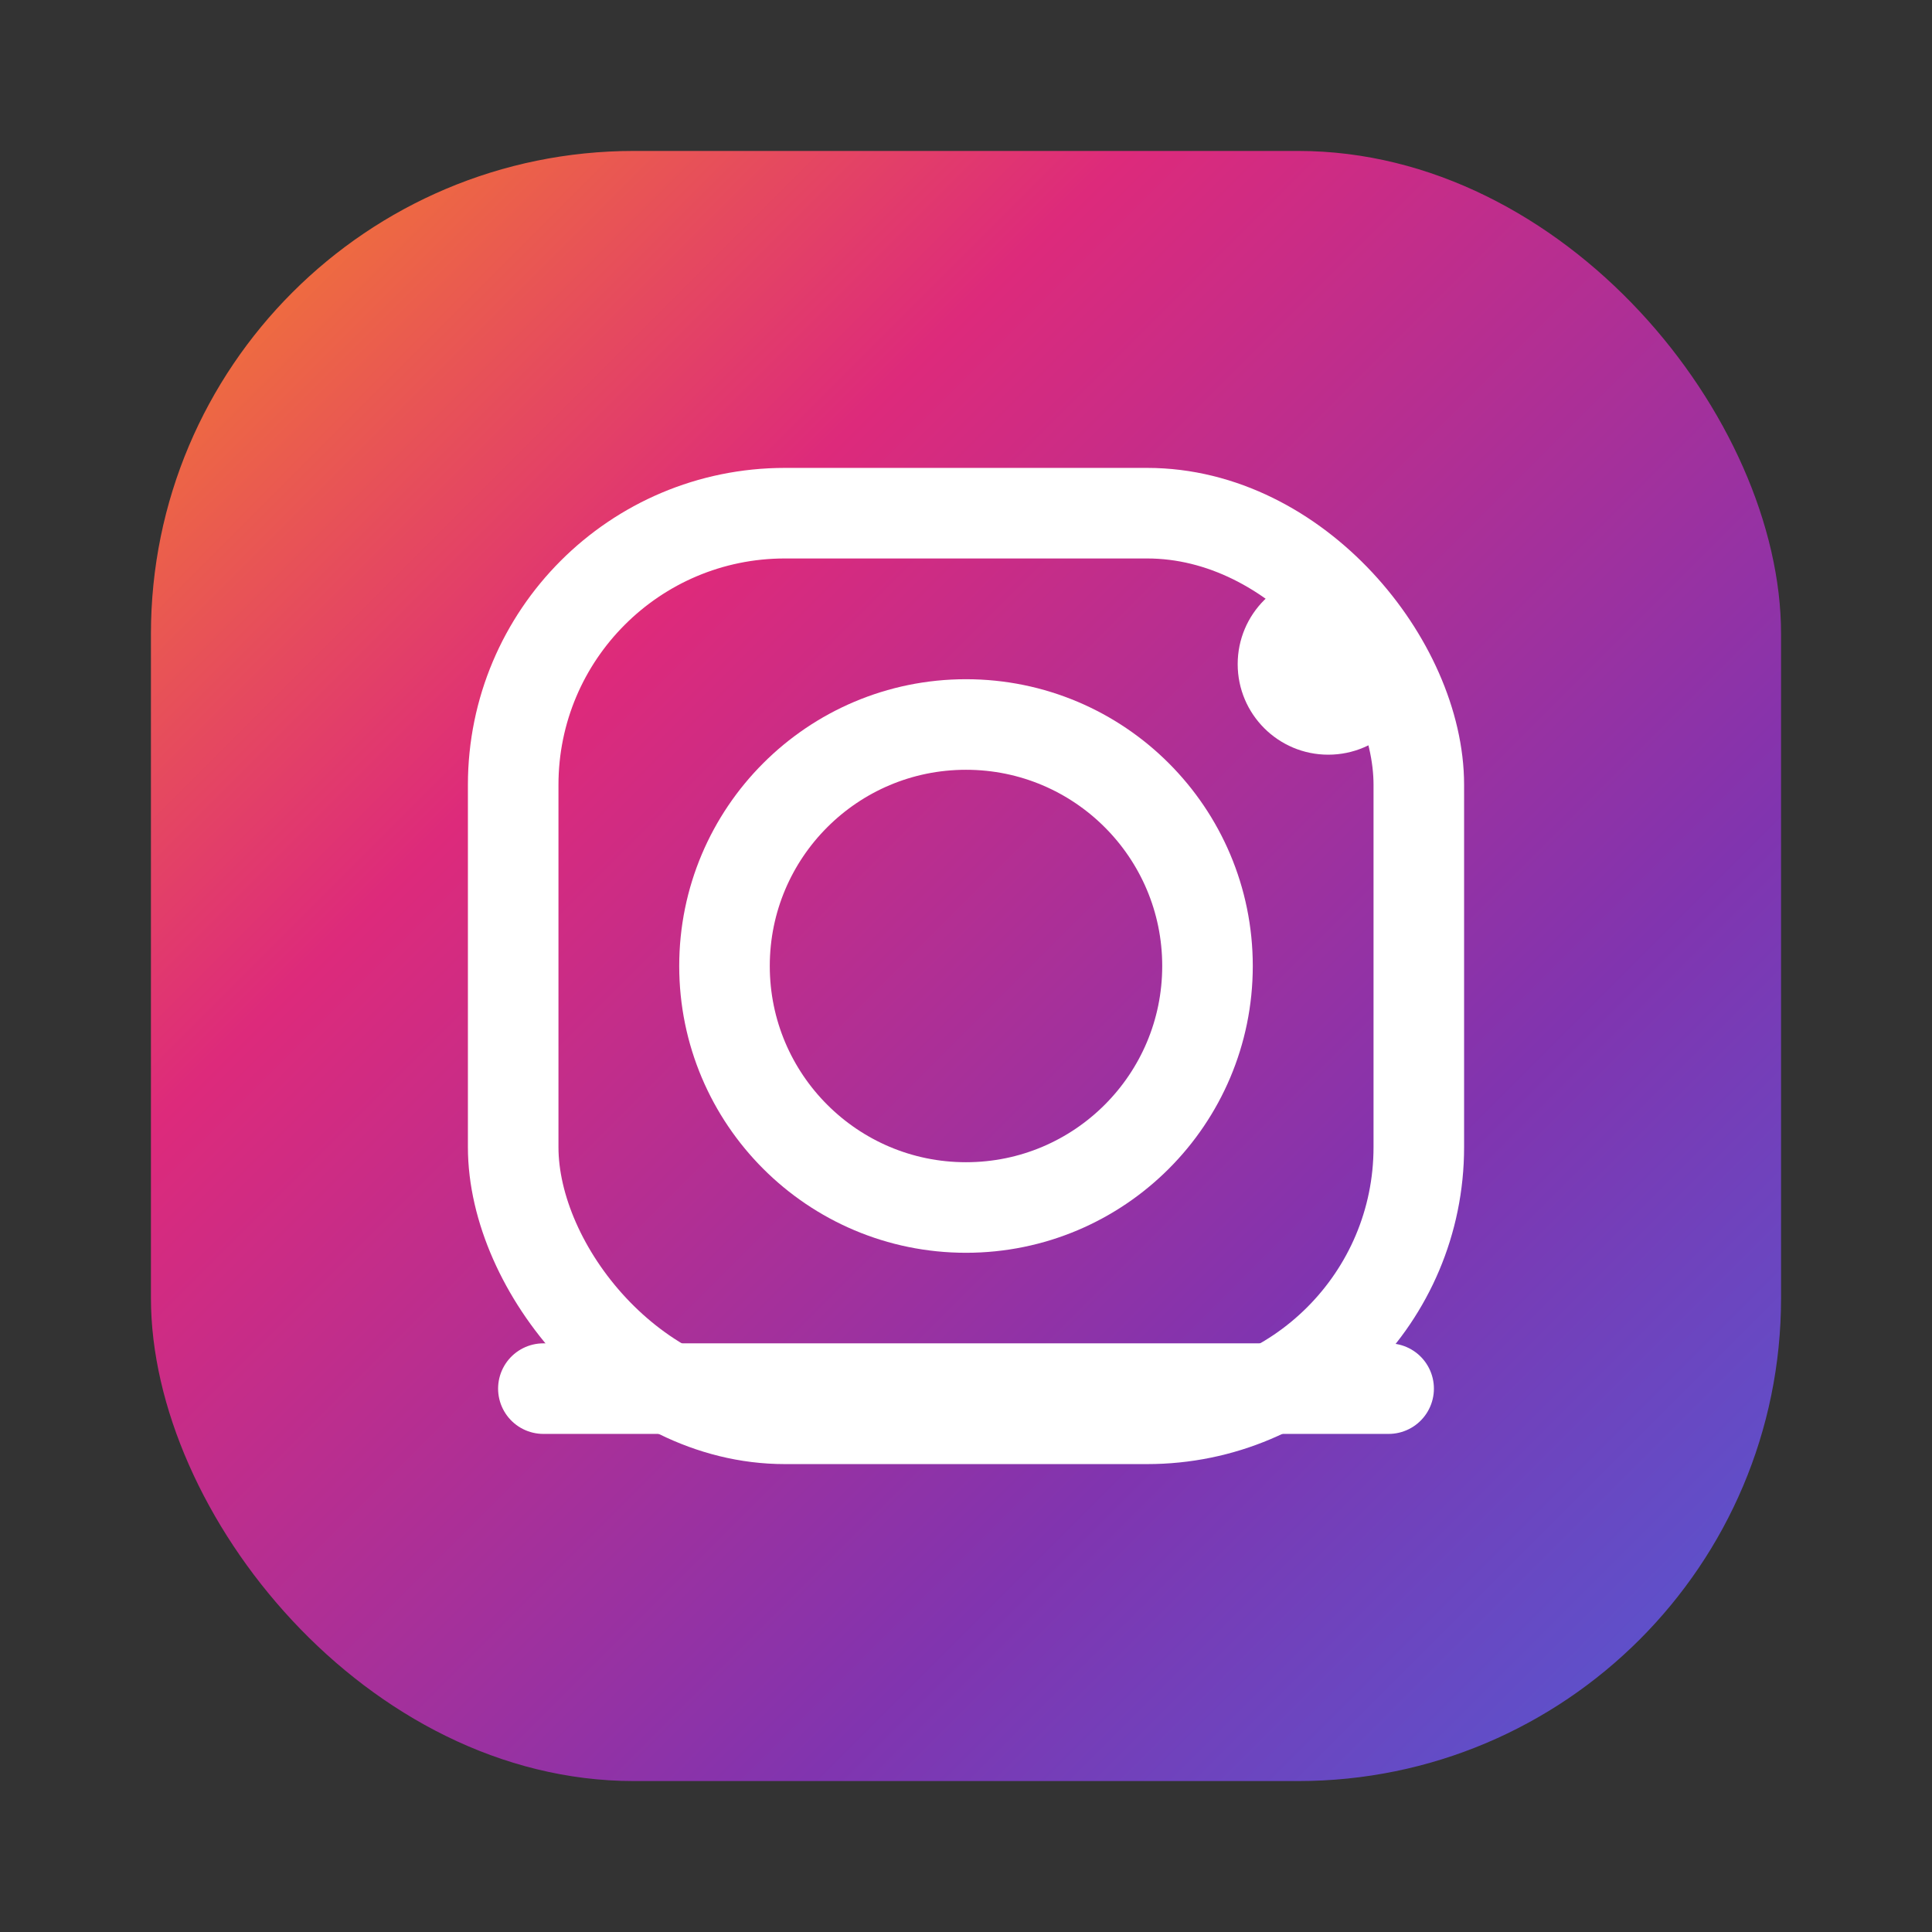 <svg width="128" height="128" viewBox="0 0 128 128" xmlns="http://www.w3.org/2000/svg">
  <rect x="0" y="0" width="128" height="128" fill="#333333" stroke="none"/>
  <defs>
    <linearGradient id="igGradient" x1="0%" y1="0%" x2="100%" y2="100%">
      <stop offset="0%" stop-color="#F58529"/>
      <stop offset="30%" stop-color="#DD2A7B"/>
      <stop offset="70%" stop-color="#8134AF"/>
      <stop offset="100%" stop-color="#515BD4"/>
    </linearGradient>
  </defs>
  <rect x="10" y="10" width="108" height="108" rx="32" fill="url(#igGradient)" />
  <rect x="34" y="34" width="60" height="60" rx="18" stroke="white" stroke-width="6" fill="none" />
  <circle cx="64" cy="64" r="16" stroke="white" stroke-width="6" fill="none" />
  <circle cx="88" cy="44" r="6" fill="white" />
  <path d="M36 92H92" stroke="white" stroke-width="6" stroke-linecap="round" />
</svg>
